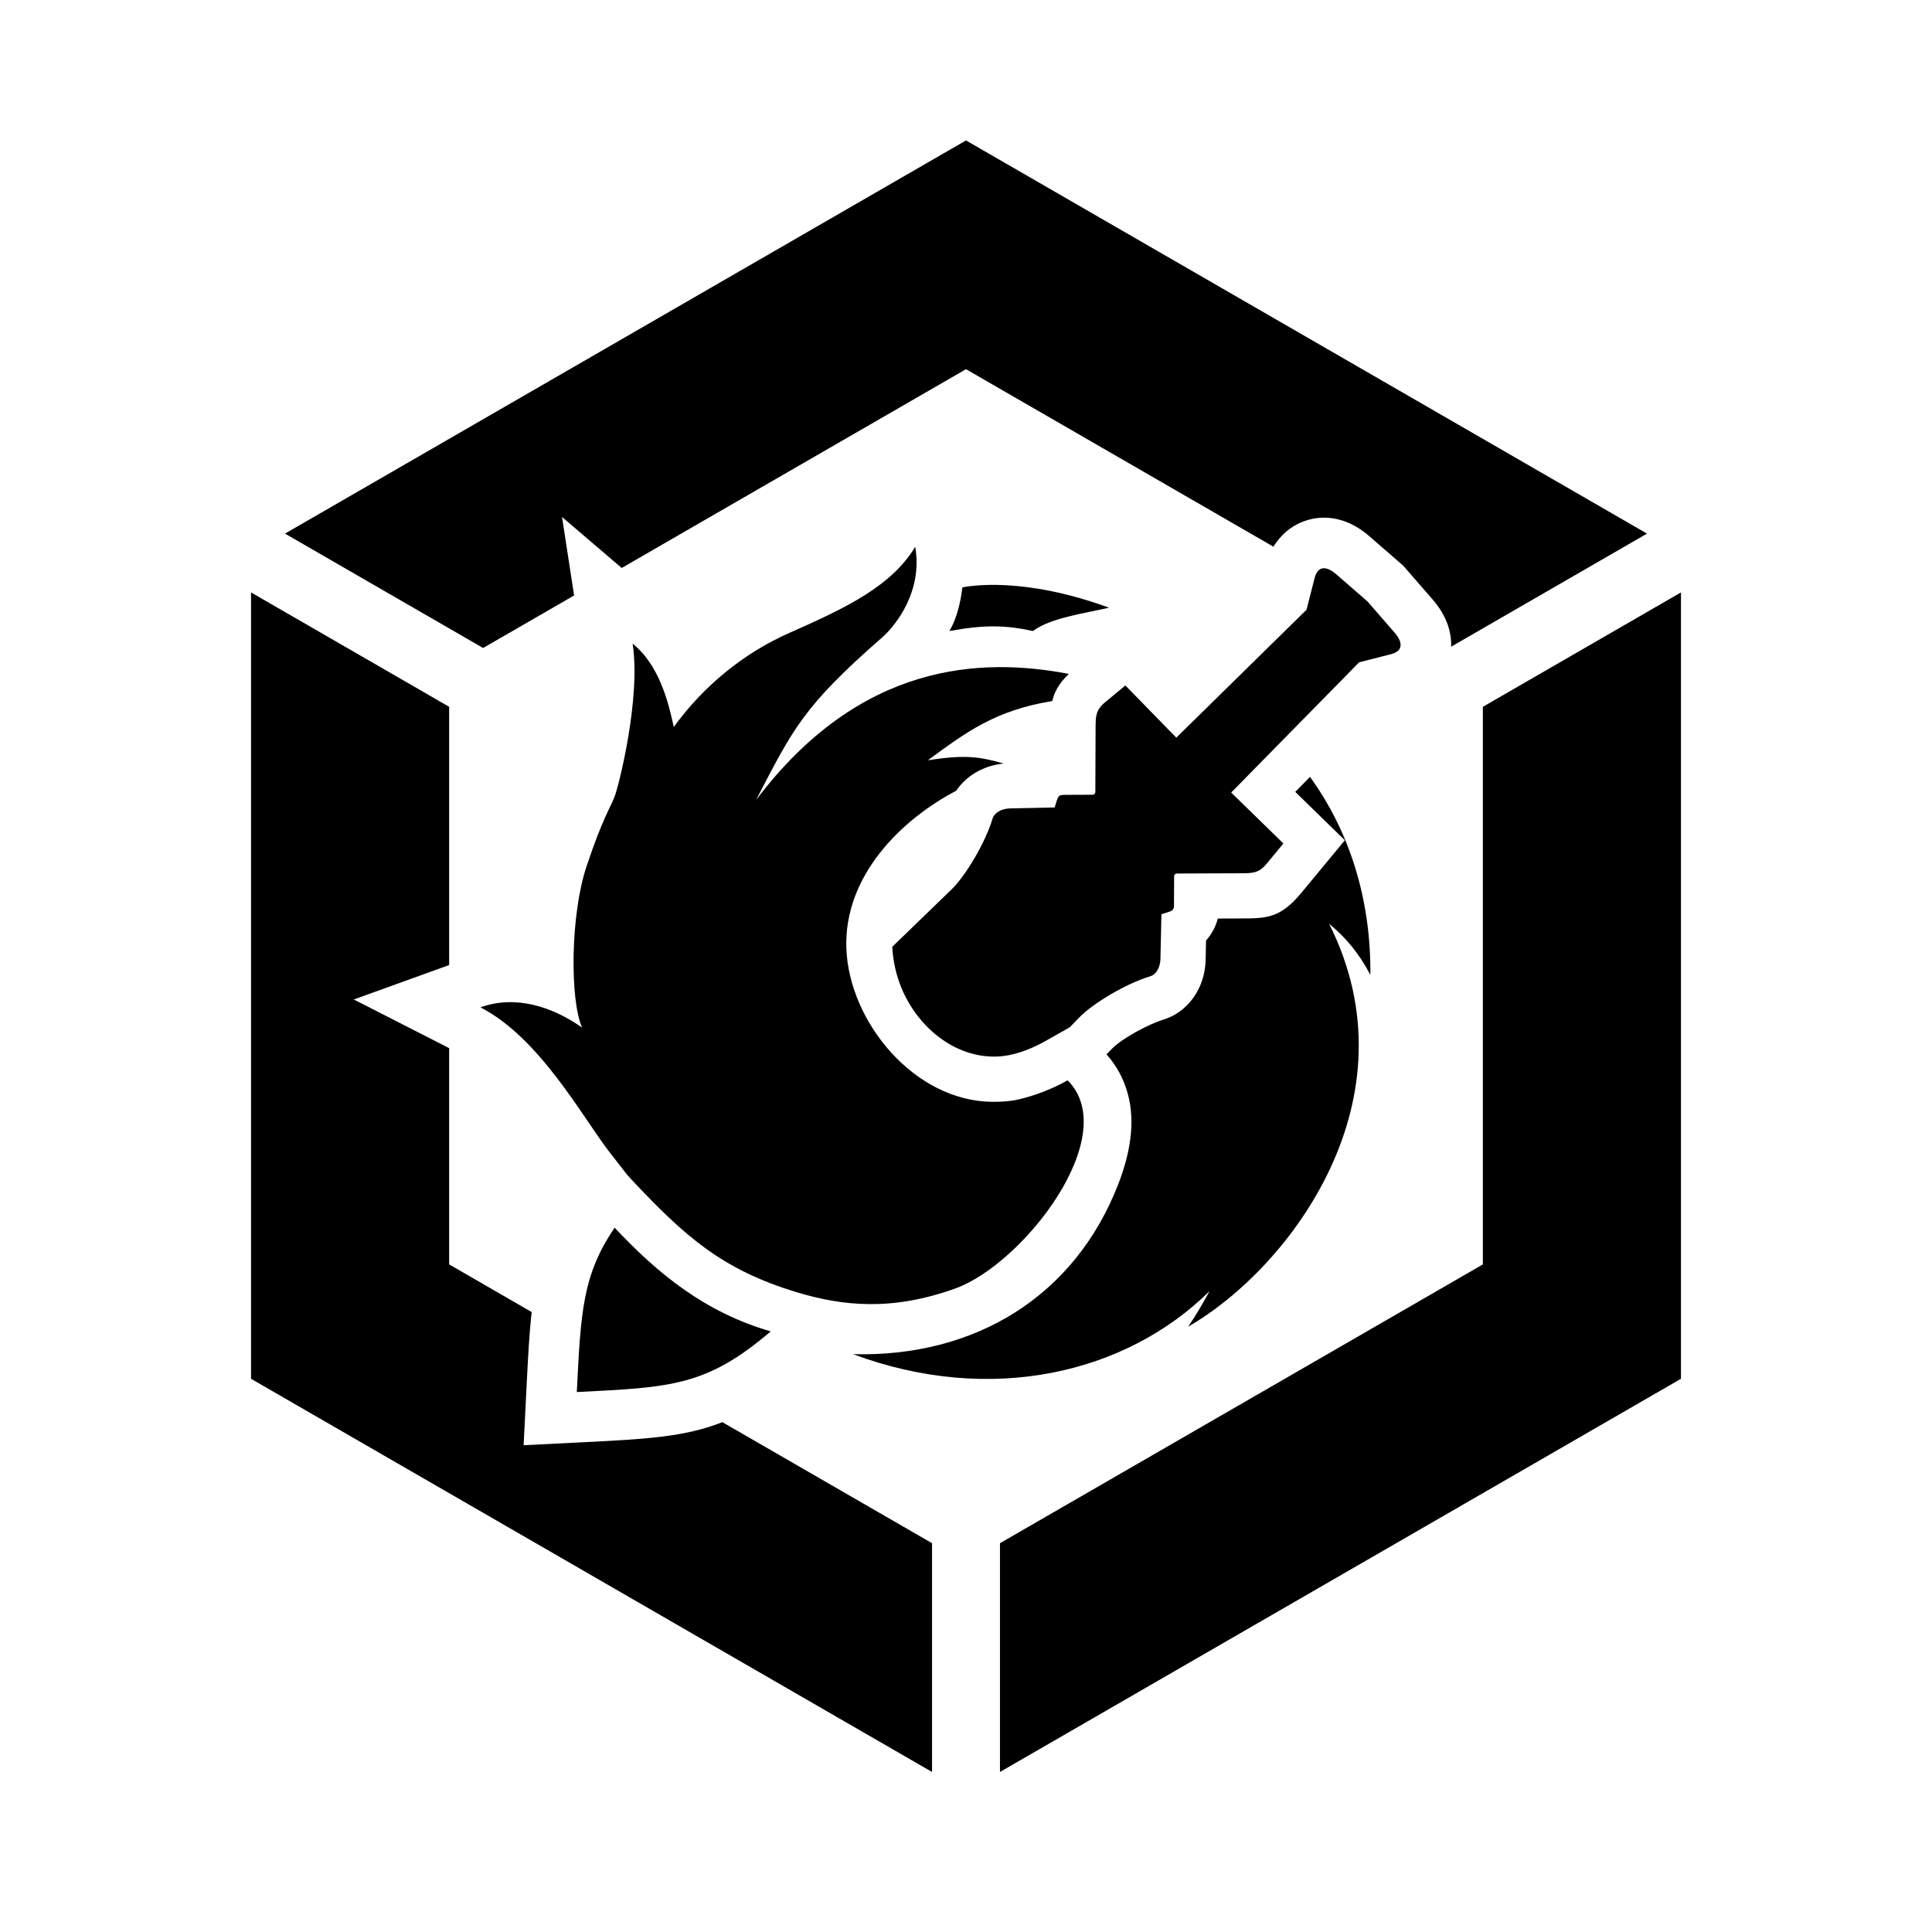 <?xml version="1.0" encoding="UTF-8"?>
<!DOCTYPE svg PUBLIC "-//W3C//DTD SVG 1.1//EN" "http://www.w3.org/Graphics/SVG/1.1/DTD/svg11.dtd">
<!-- Creator: CorelDRAW 2021 (64-Bit) -->
<svg xmlns="http://www.w3.org/2000/svg" xml:space="preserve" width="1080px" height="1080px" version="1.1" style="shape-rendering:geometricPrecision; text-rendering:geometricPrecision; image-rendering:optimizeQuality; fill-rule:evenodd; clip-rule:evenodd"
viewBox="0 0 1080 1080"
 xmlns:xlink="http://www.w3.org/1999/xlink"
 xmlns:xodm="http://www.corel.com/coreldraw/odm/2003">
 <defs>
  <style type="text/css">
   <![CDATA[
    .fil0 {fill:black}
   ]]>
  </style>
 </defs>
 <g id="图层_x0020_1">
  <g id="_2425739286480">
   <path class="fil0" d="M540 78.5l380.69 219.79 -109.48 63.21c0.1,-3.15 -0.26,-6.3 -1.06,-9.43 -1.52,-5.94 -4.72,-11.67 -9.26,-16.9l-16.49 -18.97 -18.97 -16.49c-5.22,-4.54 -10.95,-7.73 -16.9,-9.25 -5.6,-1.44 -11.28,-1.46 -16.91,0.06 -6.23,1.69 -11.7,5.05 -16.22,10.26 -1.3,1.49 -2.48,3.1 -3.53,4.83l-27.41 -15.83 -144.46 -83.4 -144.46 83.4 -48 27.72 -33.36 -28.5 6.74 43.87 -50.86 29.36 -110.74 -63.94 380.68 -219.79zm399.67 252.67l0 439.58 -380.68 219.79 0 -127.88 125.47 -72.44 144.47 -83.41 0 -166.81 0 -144.89 110.74 -63.94zm-418.65 659.37l-380.69 -219.79 0 -439.58 110.75 63.94 0 144.35 -53.31 19.26 53.31 27.2 0 120.89 46.15 26.65c-1.39,11.94 -2.06,25.41 -2.88,41.74l-1.64 32.69 32.69 -1.64c35.17,-1.76 57.23,-2.87 78.41,-11.26l117.21 67.67 0 127.88z"/>
   <path class="fil0" d="M577.41 352.75c9.8,-7.33 28.01,-9.72 42.56,-13.05 -47.95,-17.49 -77.57,-12.16 -81.97,-11.38 -0.45,3.4 -1.91,15.45 -7.3,24.43 19.76,-3.59 31.31,-3.34 46.71,0zm-223.77 7.05c4.66,30.34 -7.67,79.18 -10.03,85.4 -2.35,6.22 -6.57,11.79 -15.68,38.94 -9.12,27.16 -9.42,74.77 -2.54,90.28 -16.68,-11.74 -37.23,-18.38 -56.83,-11.3 33.02,16.85 57.08,61.41 71.91,80.59 14.82,19.17 8.1,10.5 12.49,15.63 29.89,31.81 50.56,50.26 91.88,62.86 26.35,8.04 53.78,10.75 89.06,-1.88 38.12,-13.65 93.82,-85.51 62.91,-116.41 -8.64,4.84 -17.98,8.48 -27.63,10.72 -4.53,1.06 -9.8,1.33 -14.47,1.29 -43.65,-0.32 -80.01,-44.7 -81.58,-85.58 -1.57,-40.89 31.03,-72.4 61.38,-88.29 2.78,-4.14 6.6,-7.72 11.27,-10.41 4.32,-2.49 9.51,-4.24 15.22,-4.8 -12.98,-3.79 -21.53,-5.15 -42.31,-1.84 21.01,-15.4 37.36,-27.89 69.54,-33.11 1.18,-5.17 3.73,-9.81 9.26,-15.17 -49.1,-9.38 -116.63,-6.62 -174.88,70.53 20.52,-39.34 26.03,-52.07 70.39,-90.79 8.15,-7.11 22.9,-26.37 18.61,-50.77 -13.24,21.76 -37.47,33.6 -70.49,48.18 -25.04,11.06 -47.74,29.38 -64.46,52.51 -2.19,-9.39 -6.41,-31.63 -21.05,-44.9l-1.97 -1.68zm-31.2 418.37c2.22,-44.38 3.06,-65.3 21.14,-91.88 24.39,25.94 50.58,47.33 87.26,57.96 -35.8,30.58 -55.33,31.25 -108.4,33.92zm176.36 -248.93l33.16 -32.08c7.66,-7.41 18.83,-25.91 22.91,-39.64 0.87,-2.92 4.6,-5.51 9.76,-5.62l24.91 -0.53 1.38 -4.31c0.75,-2.37 1.76,-2.72 3.88,-2.73l16.04 -0.07c0.82,-0.01 1.46,-0.72 1.46,-1.5l0.14 -35.28c0.03,-6.9 -0.1,-10.45 5.35,-14.95l11.31 -9.35 28.47 29.17 72.78 -71.49 4.55 -17.8c1.78,-6.95 6.69,-6.72 12.09,-2.03l17.43 15.16 15.15 17.43c4.69,5.39 4.93,10.3 -2.02,12.08l-17.8 4.55 -71.5 72.78 29.18 28.47 -9.35 11.31c-4.51,5.45 -8.05,5.33 -14.95,5.35l-35.29 0.14c-0.77,0.01 -1.49,0.65 -1.49,1.46l-0.08 16.04c-0.01,2.12 -0.36,3.13 -2.72,3.89l-4.31 1.37 -0.54 24.91c-0.11,5.16 -2.69,8.89 -5.62,9.76 -13.72,4.09 -32.22,15.26 -39.63,22.91l-5.43 5.61 -13.33 7.53c-3.83,2.16 -7.52,3.91 -11.07,5.27 -3.14,1.21 -6.56,2.17 -10.22,2.9l0 0c-2.3,0.39 -4.26,0.61 -5.91,0.67 -13.58,0.53 -26.42,-5 -36.6,-14.17 -10.74,-9.68 -18.42,-23.26 -21.07,-38.22 -0.57,-3.24 -0.92,-6.19 -1.02,-8.79 0,-0.07 0,-0.13 0,-0.2zm-21.99 227.74c77.25,28.74 152.7,10.78 199.33,-35.21 -3.51,6.46 -7.68,13.63 -11.98,19.88 57.56,-33.26 128.01,-127.64 78.81,-225.25 9.06,7.37 16.65,16.33 23.07,28.55 0.4,-41.63 -11.31,-79.68 -33.74,-110.68l-8.24 8.38 27.72 27.05 -24.19 29.25c-11.9,14.39 -19.54,14.42 -33.96,14.47l-12.89 0.05c-1.04,4.42 -3.52,8.88 -6.55,12.27l-0.23 10.73c-0.15,6.94 -2.06,13.25 -5,18.36 -4.32,7.49 -11.02,12.84 -18.65,15.14l0 0.02c-7.93,2.37 -23.03,10.38 -28.74,16.28l-3.03 3.13c5.73,6.38 9.59,13.74 11.84,21.82 4.44,15.92 1.44,33.44 -5.29,50.8 -24.32,62.62 -80.02,96.76 -148.28,94.96z"/>
  </g>
 </g>
</svg>
